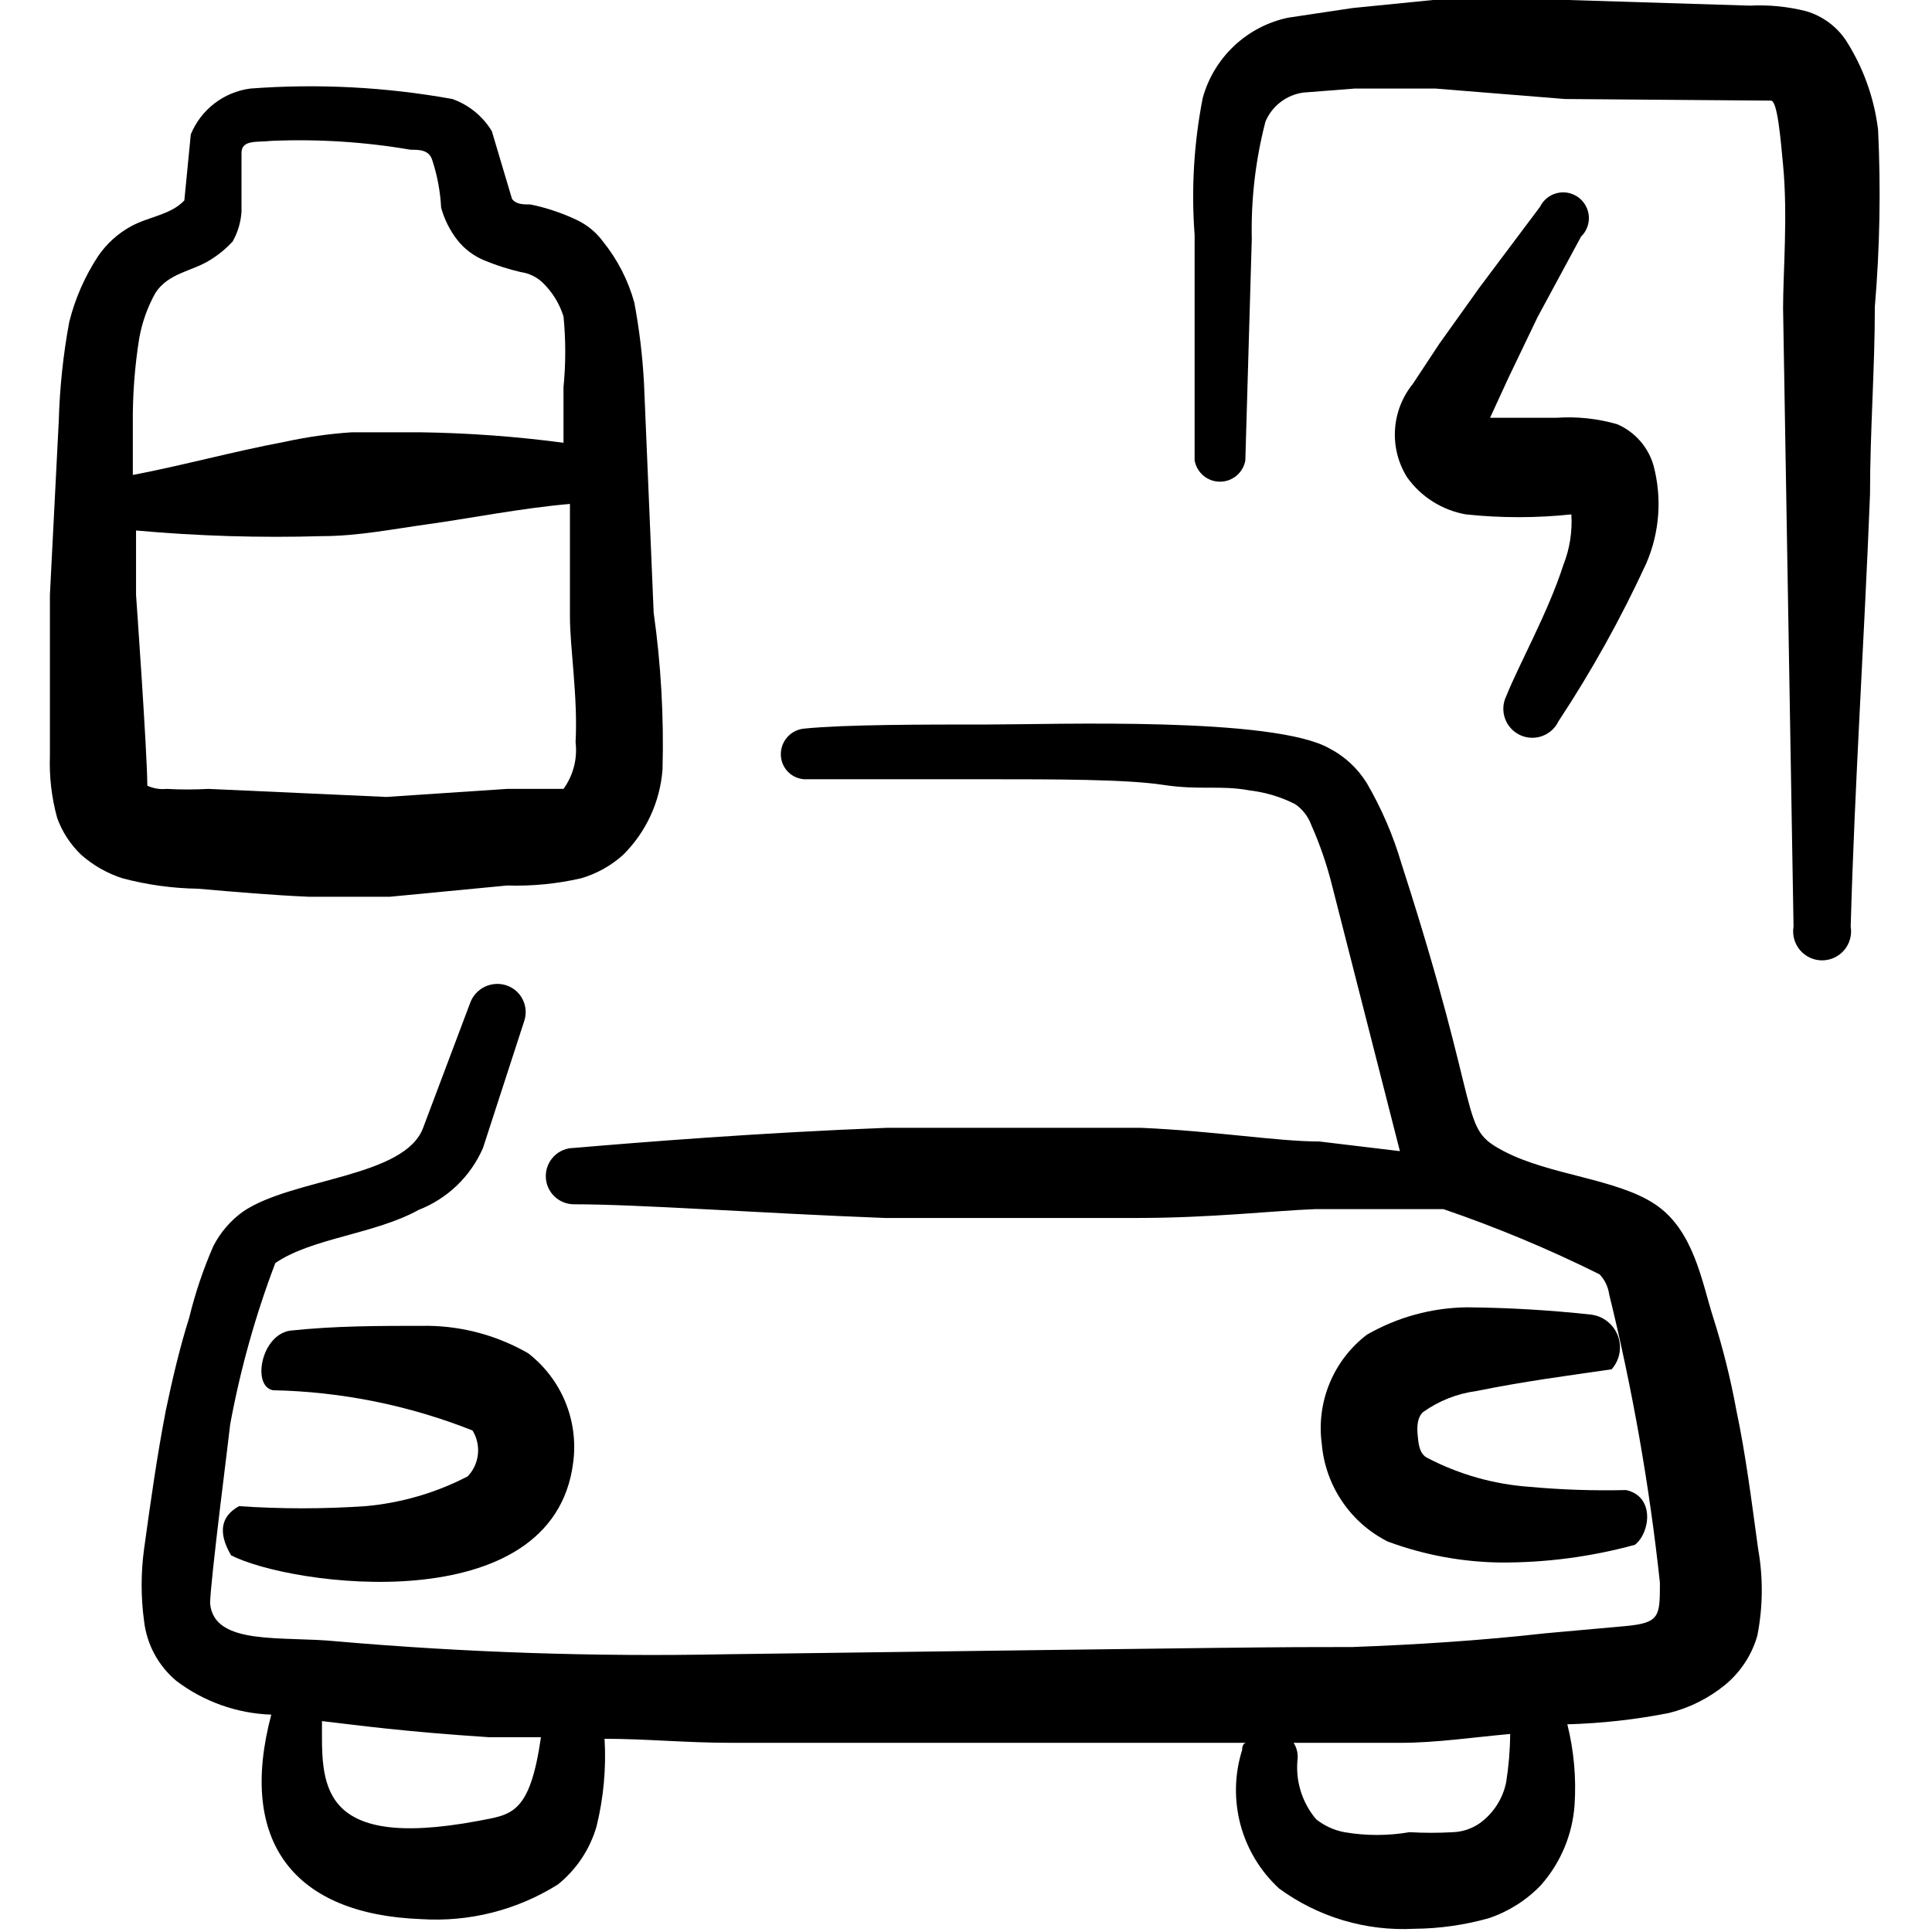 <svg width="60" height="60" viewBox="0 0 60 60" fill="none" xmlns="http://www.w3.org/2000/svg">
<path d="M9.6 27.85H12.1L15.75 27.5C16.523 27.524 17.296 27.449 18.05 27.275C18.532 27.134 18.976 26.886 19.35 26.55C20.064 25.843 20.499 24.902 20.575 23.9C20.62 22.27 20.528 20.639 20.3 19.025L20 11.9C19.955 11.061 19.855 10.226 19.7 9.4C19.509 8.706 19.177 8.059 18.725 7.5C18.511 7.209 18.227 6.977 17.9 6.825C17.445 6.611 16.967 6.451 16.475 6.35C16.25 6.35 16.025 6.35 15.9 6.175L15.275 4.075C14.994 3.61 14.561 3.257 14.05 3.075C11.98 2.701 9.872 2.592 7.775 2.75C7.368 2.803 6.983 2.963 6.658 3.213C6.333 3.464 6.08 3.795 5.925 4.175L5.725 6.225C5.3 6.675 4.625 6.725 4.075 7.025C3.665 7.248 3.314 7.565 3.05 7.95C2.637 8.578 2.332 9.271 2.15 10C1.962 11.015 1.854 12.043 1.825 13.075L1.55 18.475V23.475C1.527 24.124 1.603 24.773 1.775 25.4C1.932 25.837 2.189 26.23 2.525 26.55C2.896 26.877 3.33 27.123 3.8 27.275C4.567 27.479 5.356 27.588 6.15 27.6C7.3 27.7 8.45 27.8 9.6 27.85ZM4.325 10.5C4.413 10.009 4.582 9.536 4.825 9.1C5.225 8.475 5.975 8.425 6.525 8.075C6.784 7.916 7.019 7.723 7.225 7.5C7.385 7.216 7.479 6.9 7.5 6.575V4.75C7.5 4.325 8 4.425 8.425 4.375C9.872 4.313 11.322 4.405 12.75 4.65C13.025 4.65 13.325 4.65 13.425 4.975C13.581 5.452 13.674 5.948 13.7 6.45C13.8 6.813 13.97 7.152 14.2 7.45C14.428 7.741 14.73 7.965 15.075 8.1C15.431 8.246 15.799 8.363 16.175 8.45C16.428 8.485 16.664 8.599 16.85 8.775C17.151 9.065 17.374 9.426 17.5 9.825C17.572 10.557 17.572 11.293 17.5 12.025V13.75C16.024 13.555 14.538 13.446 13.05 13.425H10.925C10.218 13.472 9.516 13.573 8.825 13.725C7.225 14.025 5.7 14.45 4.125 14.75V13.175C4.116 12.279 4.183 11.384 4.325 10.5ZM4.575 24.4C4.575 23.4 4.225 18.475 4.225 18.475V16.475C6.145 16.648 8.073 16.707 10 16.65C11.125 16.65 12.225 16.425 13.325 16.275C14.425 16.125 16.225 15.775 17.7 15.65V19.15C17.7 20.125 17.95 21.65 17.875 23.05C17.937 23.563 17.803 24.081 17.5 24.5H15.75L12 24.75L6.475 24.5C6.042 24.524 5.608 24.524 5.175 24.5C4.969 24.521 4.762 24.487 4.575 24.4Z" fill="black"/>
<path d="M46.85 11.725L47.75 9.85L49.1 7.35C49.184 7.269 49.249 7.17 49.291 7.061C49.333 6.952 49.351 6.835 49.343 6.718C49.335 6.602 49.301 6.488 49.244 6.386C49.188 6.284 49.109 6.195 49.015 6.126C48.92 6.058 48.811 6.011 48.697 5.988C48.582 5.966 48.464 5.969 48.35 5.998C48.237 6.026 48.131 6.079 48.04 6.153C47.949 6.227 47.876 6.32 47.825 6.425L45.95 8.925L44.7 10.675L43.875 11.925C43.547 12.33 43.354 12.827 43.323 13.347C43.291 13.867 43.423 14.384 43.7 14.825C44.134 15.433 44.789 15.845 45.525 15.975C46.614 16.09 47.711 16.09 48.8 15.975C48.834 16.512 48.748 17.05 48.55 17.55C48.075 19.025 47.2 20.575 46.775 21.625C46.672 21.84 46.659 22.088 46.739 22.313C46.819 22.538 46.984 22.722 47.2 22.825C47.415 22.928 47.663 22.941 47.888 22.861C48.113 22.781 48.297 22.615 48.4 22.4C49.431 20.838 50.342 19.2 51.125 17.5C51.542 16.538 51.621 15.463 51.35 14.45C51.268 14.168 51.124 13.907 50.93 13.687C50.735 13.467 50.495 13.292 50.225 13.175C49.608 12.997 48.965 12.93 48.325 12.975H46.275L46.85 11.725Z" fill="black"/>
<path d="M14.675 44.425C14.811 44.646 14.869 44.905 14.842 45.163C14.815 45.421 14.704 45.662 14.525 45.85C13.537 46.362 12.458 46.676 11.35 46.775C10.043 46.864 8.732 46.864 7.425 46.775C6.875 47.075 6.75 47.575 7.175 48.3C9 49.25 17.175 50.375 17.8 45.425C17.886 44.785 17.802 44.134 17.556 43.537C17.31 42.941 16.911 42.419 16.4 42.025C15.456 41.482 14.389 41.189 13.3 41.175C11.675 41.175 10.425 41.175 9 41.325C8.1 41.475 7.825 43.05 8.475 43.175C10.6 43.218 12.7 43.642 14.675 44.425Z" fill="black"/>
<path d="M47.5 46.175C46.391 46.096 45.31 45.79 44.325 45.275C44.075 45.15 44.05 44.825 44.025 44.55C44 44.275 44.025 44 44.2 43.85C44.689 43.502 45.255 43.279 45.85 43.2C47.325 42.9 48.675 42.725 50.05 42.525C50.175 42.385 50.259 42.213 50.293 42.028C50.326 41.843 50.309 41.653 50.242 41.477C50.175 41.302 50.061 41.148 49.912 41.033C49.764 40.918 49.587 40.846 49.4 40.825C48.121 40.686 46.836 40.611 45.55 40.6C44.461 40.614 43.394 40.907 42.45 41.45C41.937 41.842 41.536 42.364 41.291 42.961C41.045 43.558 40.962 44.21 41.05 44.85C41.105 45.487 41.323 46.1 41.682 46.629C42.04 47.159 42.529 47.588 43.1 47.875C44.213 48.287 45.388 48.507 46.575 48.525C47.993 48.535 49.407 48.349 50.775 47.975C51.25 47.6 51.4 46.475 50.5 46.275C49.499 46.299 48.497 46.266 47.5 46.175Z" fill="black"/>
<path d="M54.6 48.1C54.4 46.65 54.225 45.225 53.925 43.8C53.745 42.819 53.503 41.85 53.2 40.9C52.85 39.8 52.6 38.2 51.4 37.4C50.2 36.6 48.125 36.5 46.7 35.75C45.275 35 46.125 34.875 43.525 26.825C43.269 25.951 42.907 25.112 42.45 24.325C42.17 23.87 41.773 23.498 41.3 23.25C39.575 22.25 32.75 22.5 30.7 22.5C28.65 22.5 26.275 22.5 25 22.625C24.792 22.638 24.597 22.731 24.457 22.885C24.317 23.039 24.243 23.242 24.25 23.45C24.253 23.554 24.277 23.656 24.32 23.751C24.364 23.845 24.426 23.93 24.503 24C24.58 24.07 24.67 24.124 24.768 24.158C24.867 24.192 24.971 24.207 25.075 24.2H30.6C32.775 24.2 34.975 24.2 36.125 24.375C37.275 24.55 37.9 24.375 38.825 24.55C39.313 24.608 39.787 24.752 40.225 24.975C40.455 25.134 40.629 25.362 40.725 25.625C40.997 26.238 41.214 26.874 41.375 27.525L43.475 35.75L40.975 35.45C39.675 35.45 37.725 35.125 35.425 35.025H31.725H27.55C23.6 35.175 19.875 35.475 17.825 35.65C17.593 35.65 17.37 35.742 17.206 35.906C17.042 36.07 16.95 36.293 16.95 36.525C16.95 36.757 17.042 36.98 17.206 37.144C17.37 37.308 17.593 37.4 17.825 37.4C19.85 37.4 23.55 37.675 27.475 37.825H31.625H35.325C37.6 37.825 39.55 37.6 40.85 37.55H44.825C46.484 38.117 48.104 38.794 49.675 39.575C49.838 39.746 49.943 39.965 49.975 40.2C50.699 43.145 51.225 46.135 51.55 49.15C51.55 50.2 51.55 50.4 50.475 50.5L47.975 50.725C45.975 50.95 44 51.075 42 51.15C39.5 51.15 39.35 51.15 22.5 51.375C18.487 51.454 14.473 51.321 10.475 50.975C8.775 50.8 6.65 51.125 6.525 49.8C6.525 49.15 7.15 44.3 7.15 44.225C7.466 42.52 7.934 40.846 8.55 39.225C9.675 38.45 11.65 38.325 13 37.575C13.444 37.402 13.849 37.143 14.193 36.813C14.536 36.483 14.81 36.087 15 35.65L16.275 31.725C16.314 31.615 16.331 31.498 16.324 31.382C16.318 31.265 16.288 31.151 16.236 31.047C16.185 30.942 16.114 30.848 16.026 30.771C15.938 30.695 15.835 30.637 15.725 30.6C15.502 30.528 15.261 30.545 15.051 30.647C14.841 30.75 14.679 30.93 14.6 31.15L13.15 35C12.6 36.575 9.1 36.575 7.55 37.625C7.16 37.905 6.843 38.273 6.625 38.7C6.311 39.419 6.061 40.163 5.875 40.925C5.575 41.875 5.35 42.85 5.15 43.8C4.875 45.225 4.675 46.65 4.475 48.1C4.373 48.846 4.373 49.603 4.475 50.35C4.56 51.072 4.918 51.733 5.475 52.2C6.326 52.846 7.356 53.213 8.425 53.25C7.375 57.2 9.125 59.45 13.075 59.6C14.569 59.697 16.056 59.321 17.325 58.525C17.9 58.062 18.319 57.434 18.525 56.725C18.745 55.834 18.829 54.916 18.775 54C20.1 54 21.275 54.125 22.725 54.125H36.2H38.7C38.7 54.125 38.575 54.125 38.575 54.35C38.338 55.102 38.321 55.906 38.524 56.667C38.728 57.429 39.144 58.116 39.725 58.65C40.939 59.538 42.422 59.98 43.925 59.9C44.702 59.894 45.476 59.784 46.225 59.575C46.842 59.37 47.399 59.019 47.85 58.55C48.466 57.856 48.836 56.976 48.9 56.05C48.955 55.21 48.879 54.367 48.675 53.55C49.733 53.521 50.786 53.404 51.825 53.2C52.466 53.042 53.063 52.743 53.575 52.325C54.054 51.929 54.403 51.398 54.575 50.8C54.751 49.909 54.759 48.994 54.6 48.1ZM14.85 56.55C9.775 57.5 10 55.3 10 53.45C11.075 53.575 12.5 53.775 15.175 53.95H16.8C16.45 56.375 15.875 56.35 14.85 56.55ZM46.775 55.35C46.671 55.864 46.376 56.319 45.95 56.625C45.706 56.794 45.42 56.889 45.125 56.9C44.675 56.926 44.224 56.926 43.775 56.9C43.105 57.015 42.42 57.015 41.75 56.9C41.43 56.839 41.13 56.702 40.875 56.5C40.654 56.239 40.489 55.936 40.39 55.609C40.291 55.283 40.261 54.939 40.3 54.6C40.309 54.432 40.265 54.266 40.175 54.125H43.5C44.6 54.125 45.775 53.95 46.9 53.85C46.896 54.352 46.854 54.854 46.775 55.35Z" fill="black"/>
<path d="M58.325 4.025C58.204 3.037 57.862 2.088 57.325 1.25C57.033 0.817 56.6 0.499 56.1 0.35C55.528 0.204 54.938 0.145 54.35 0.175L48.7 0H44.5L42 0.25L40 0.55C39.371 0.683 38.791 0.987 38.324 1.428C37.856 1.869 37.519 2.43 37.35 3.05C37.077 4.449 36.993 5.879 37.1 7.3V14.3C37.133 14.485 37.23 14.652 37.374 14.773C37.518 14.893 37.699 14.959 37.887 14.959C38.075 14.959 38.257 14.893 38.401 14.773C38.545 14.652 38.642 14.485 38.675 14.3L38.875 7.425C38.848 6.195 38.991 4.966 39.3 3.775C39.401 3.536 39.562 3.328 39.768 3.17C39.974 3.012 40.218 2.911 40.475 2.875L42.075 2.75H44.575L48.6 3.075L55 3.125C55.2 3.125 55.3 4.325 55.375 5.125C55.525 6.7 55.375 8.45 55.375 9.575L55.7 28.775C55.678 28.904 55.685 29.036 55.719 29.162C55.754 29.289 55.816 29.406 55.9 29.506C55.984 29.605 56.09 29.686 56.208 29.741C56.327 29.796 56.456 29.825 56.587 29.825C56.718 29.825 56.847 29.796 56.966 29.741C57.085 29.686 57.19 29.605 57.274 29.506C57.359 29.406 57.42 29.289 57.455 29.162C57.49 29.036 57.496 28.904 57.475 28.775C57.6 24.3 57.9 19.825 58.075 15.35C58.075 13.4 58.225 11.45 58.225 9.525C58.38 7.696 58.414 5.859 58.325 4.025Z" fill="black"/>
</svg>
